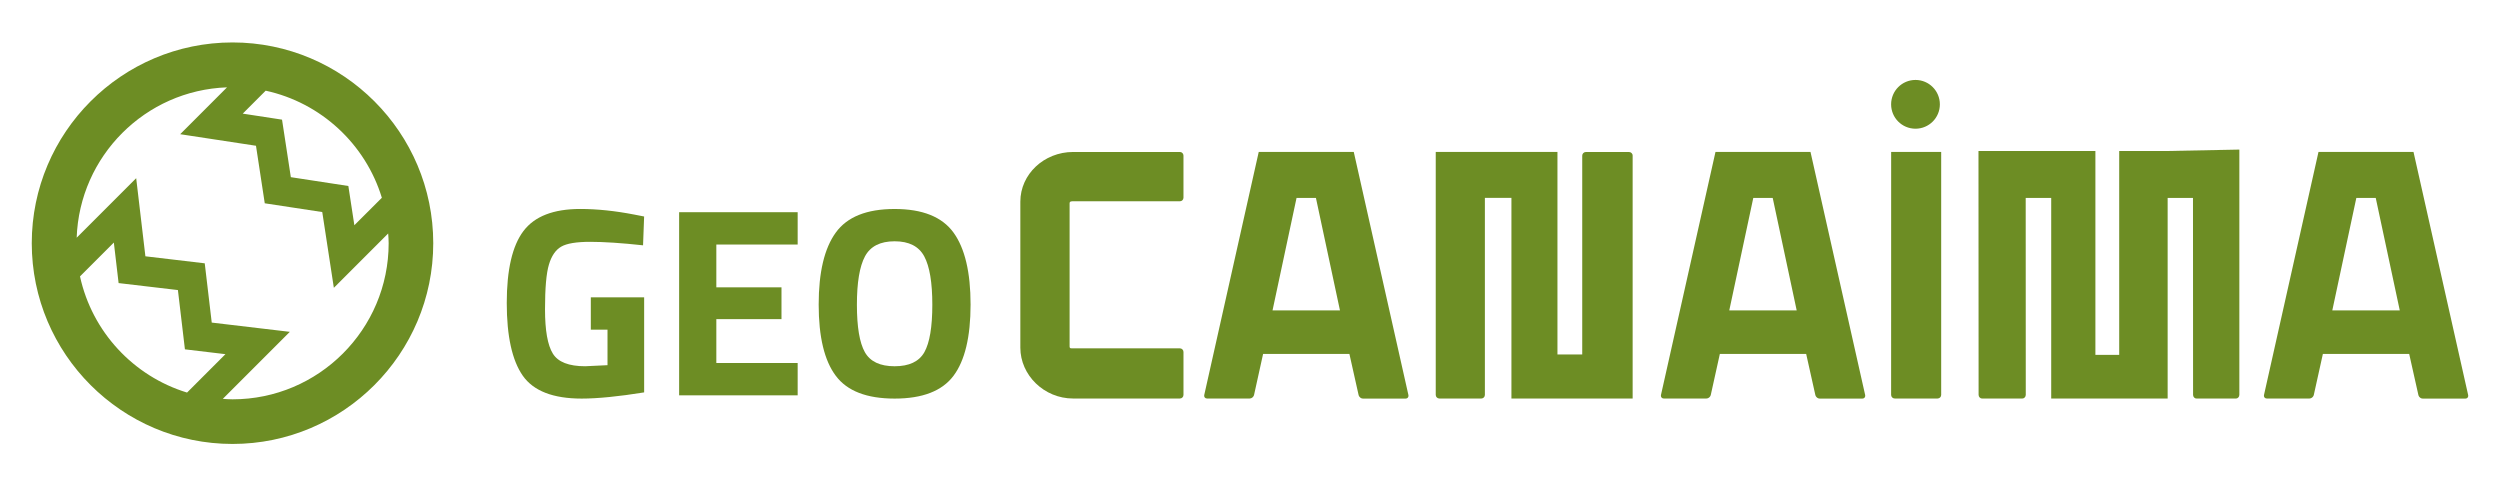 <?xml version="1.0" encoding="utf-8"?>
<!-- Generator: Adobe Illustrator 15.0.0, SVG Export Plug-In . SVG Version: 6.00 Build 0)  -->
<!DOCTYPE svg PUBLIC "-//W3C//DTD SVG 1.1//EN" "http://www.w3.org/Graphics/SVG/1.1/DTD/svg11.dtd">
<svg version="1.1" id="Layer_1" xmlns="http://www.w3.org/2000/svg" xmlns:xlink="http://www.w3.org/1999/xlink" x="0px" y="0px"
	 width="257px" height="50px" viewBox="0 0 257 50" enable-background="new 0 0 257 50" xml:space="preserve">
<g>
	<g>
		<path fill="#6D8D24" d="M194.407,10.727c0-1.387,1.119-2.509,2.507-2.509c1.382,0,2.504,1.122,2.504,2.509
			c0,1.383-1.122,2.504-2.504,2.504C195.526,13.231,194.407,12.11,194.407,10.727z"/>
		<path fill="#6D8D24" d="M110.317,20.69H121.3c0.199,0,0.361-0.163,0.361-0.364v-4.332c0-0.203-0.162-0.371-0.361-0.371h-10.982
			c-2.993,0-5.427,2.289-5.427,5.107v15.012c0,2.813,2.434,5.225,5.427,5.225h10.974c0.204,0,0.37-0.164,0.37-0.37v-4.415
			c0-0.205-0.166-0.374-0.37-0.374h-10.974c-0.195,0-0.363,0.042-0.363-0.194v-14.71C109.954,20.702,110.122,20.69,110.317,20.69z"
			/>
		<path fill="#6D8D24" d="M194.411,15.618l-0.004,24.979c0,0.204,0.168,0.37,0.374,0.37h4.402c0.207,0,0.371-0.166,0.371-0.37
			V15.618H194.411z"/>
		<path fill="#6D8D24" d="M222.833,15.52h-4.863h-0.116v20.963h-2.447V15.52h-12.019l0.012,25.07c0,0.208,0.159,0.376,0.355,0.376
			h4.144c0.192,0,0.35-0.168,0.35-0.376l-0.007-20.241h2.622v20.617h11.956h0.014V20.349h2.605l0.009,20.241
			c0,0.208,0.155,0.376,0.345,0.376h4.07c0.187,0,0.343-0.168,0.343-0.376V15.377L222.833,15.52z"/>
		<path fill="#6D8D24" d="M167.464,15.626h-4.435c-0.206,0-0.376,0.164-0.376,0.372v20.444h-2.547V15.618h-12.512v24.979
			c0,0.204,0.167,0.37,0.37,0.37h4.318c0.2,0,0.364-0.166,0.364-0.37V20.341h2.729v20.625h12.461v-23.03v-1.938
			C167.838,15.791,167.67,15.626,167.464,15.626z"/>
		<path fill="#6D8D24" d="M139.167,15.618h-9.769l-5.607,25.01c-0.026,0.188,0.096,0.339,0.286,0.339h4.393
			c0.192,0,0.381-0.15,0.44-0.339l0.936-4.245h8.872l0.951,4.252c0.061,0.19,0.246,0.341,0.442,0.341h4.39
			c0.192,0,0.313-0.15,0.289-0.341L139.167,15.618z M130.816,31.91l2.469-11.562h1.993l2.471,11.562H130.816z"/>
		<path fill="#6D8D24" d="M186.119,15.618h-9.767l-5.61,25.01c-0.022,0.188,0.096,0.339,0.288,0.339h4.395
			c0.191,0,0.379-0.15,0.437-0.339l0.938-4.245h8.874l0.949,4.252c0.06,0.19,0.247,0.341,0.44,0.341h4.389
			c0.196,0,0.314-0.15,0.292-0.341L186.119,15.618z M177.769,31.91l2.469-11.562h1.997L184.7,31.91H177.769z"/>
		<path fill="#6D8D24" d="M248.108,15.618h-9.767l-5.608,25.01c-0.026,0.188,0.096,0.339,0.29,0.339h4.392
			c0.191,0,0.38-0.15,0.438-0.339l0.939-4.245h8.873l0.951,4.252c0.056,0.19,0.244,0.341,0.437,0.341h4.393
			c0.192,0,0.312-0.15,0.286-0.341L248.108,15.618z M239.76,31.91l2.471-11.562h1.995l2.471,11.562H239.76z"/>
	</g>
	<g enable-background="new    ">
		<path fill="#6D8D24" d="M60.736,33.887v-3.324h5.482v9.775c-2.642,0.424-4.781,0.637-6.424,0.637
			c-2.936,0-4.955-0.785-6.053-2.354c-1.095-1.57-1.646-4.062-1.646-7.477c0-3.414,0.572-5.88,1.716-7.393
			c1.146-1.516,3.091-2.269,5.843-2.269c1.717,0,3.574,0.193,5.567,0.58l0.996,0.194l-0.111,2.963
			c-2.217-0.241-4.028-0.358-5.441-0.358c-1.411,0-2.406,0.165-2.976,0.497c-0.572,0.332-0.993,0.947-1.259,1.841
			c-0.27,0.894-0.402,2.425-0.402,4.595s0.268,3.689,0.804,4.555c0.532,0.867,1.641,1.301,3.322,1.301l2.298-0.109v-3.654H60.736z"
			/>
		<path fill="#6D8D24" d="M69.815,40.643V21.814H82v3.323h-8.361v4.403h6.698v3.268h-6.698v4.511H82v3.324H69.815z"/>
		<path fill="#6D8D24" d="M98.018,38.635c-1.174,1.562-3.191,2.34-6.049,2.34c-2.863,0-4.88-0.778-6.048-2.34
			c-1.175-1.561-1.761-4.004-1.761-7.324c0-3.321,0.586-5.79,1.761-7.406c1.168-1.615,3.185-2.421,6.048-2.421
			c2.857,0,4.875,0.806,6.049,2.421c1.173,1.616,1.757,4.085,1.757,7.406C99.774,34.631,99.19,37.075,98.018,38.635z M88.906,36.2
			c0.545,0.969,1.566,1.451,3.062,1.451c1.492,0,2.515-0.482,3.061-1.451c0.542-0.972,0.814-2.595,0.814-4.872
			c0-2.284-0.276-3.938-0.83-4.973c-0.557-1.034-1.57-1.551-3.045-1.551c-1.479,0-2.494,0.517-3.049,1.551
			c-0.553,1.035-0.829,2.688-0.829,4.973C88.091,33.605,88.36,35.228,88.906,36.2z"/>
	</g>
	<path fill="#6D8D24" d="M23.903,4.363c-11.381,0-20.638,9.258-20.638,20.641c0,11.377,9.257,20.634,20.638,20.634
		c11.379,0,20.635-9.259,20.635-20.634C44.538,13.621,35.282,4.363,23.903,4.363z M27.312,9.322
		c5.689,1.239,10.262,5.493,11.943,11.008l-2.827,2.824l-0.617-4.034l-5.913-0.907l-0.905-5.913l-4.039-0.619L27.312,9.322z
		 M8.224,28.413l3.479-3.479l0.489,4.167l6.097,0.717l0.721,6.094l4.165,0.496l-3.946,3.948
		C13.716,38.672,9.463,34.101,8.224,28.413z M23.903,41.05c-0.34,0-0.665-0.027-0.999-0.047l6.891-6.891l-8.028-0.951l-0.719-6.092
		l-6.101-0.722L14,18.318l-6.118,6.119c0.296-8.399,7.057-15.161,15.455-15.458l-4.813,4.817l7.791,1.188l0.902,5.915l5.911,0.9
		l1.192,7.789l5.585-5.588c0.022,0.334,0.049,0.664,0.049,1.002C39.954,33.854,32.753,41.05,23.903,41.05z"/>
</g>
</svg>
